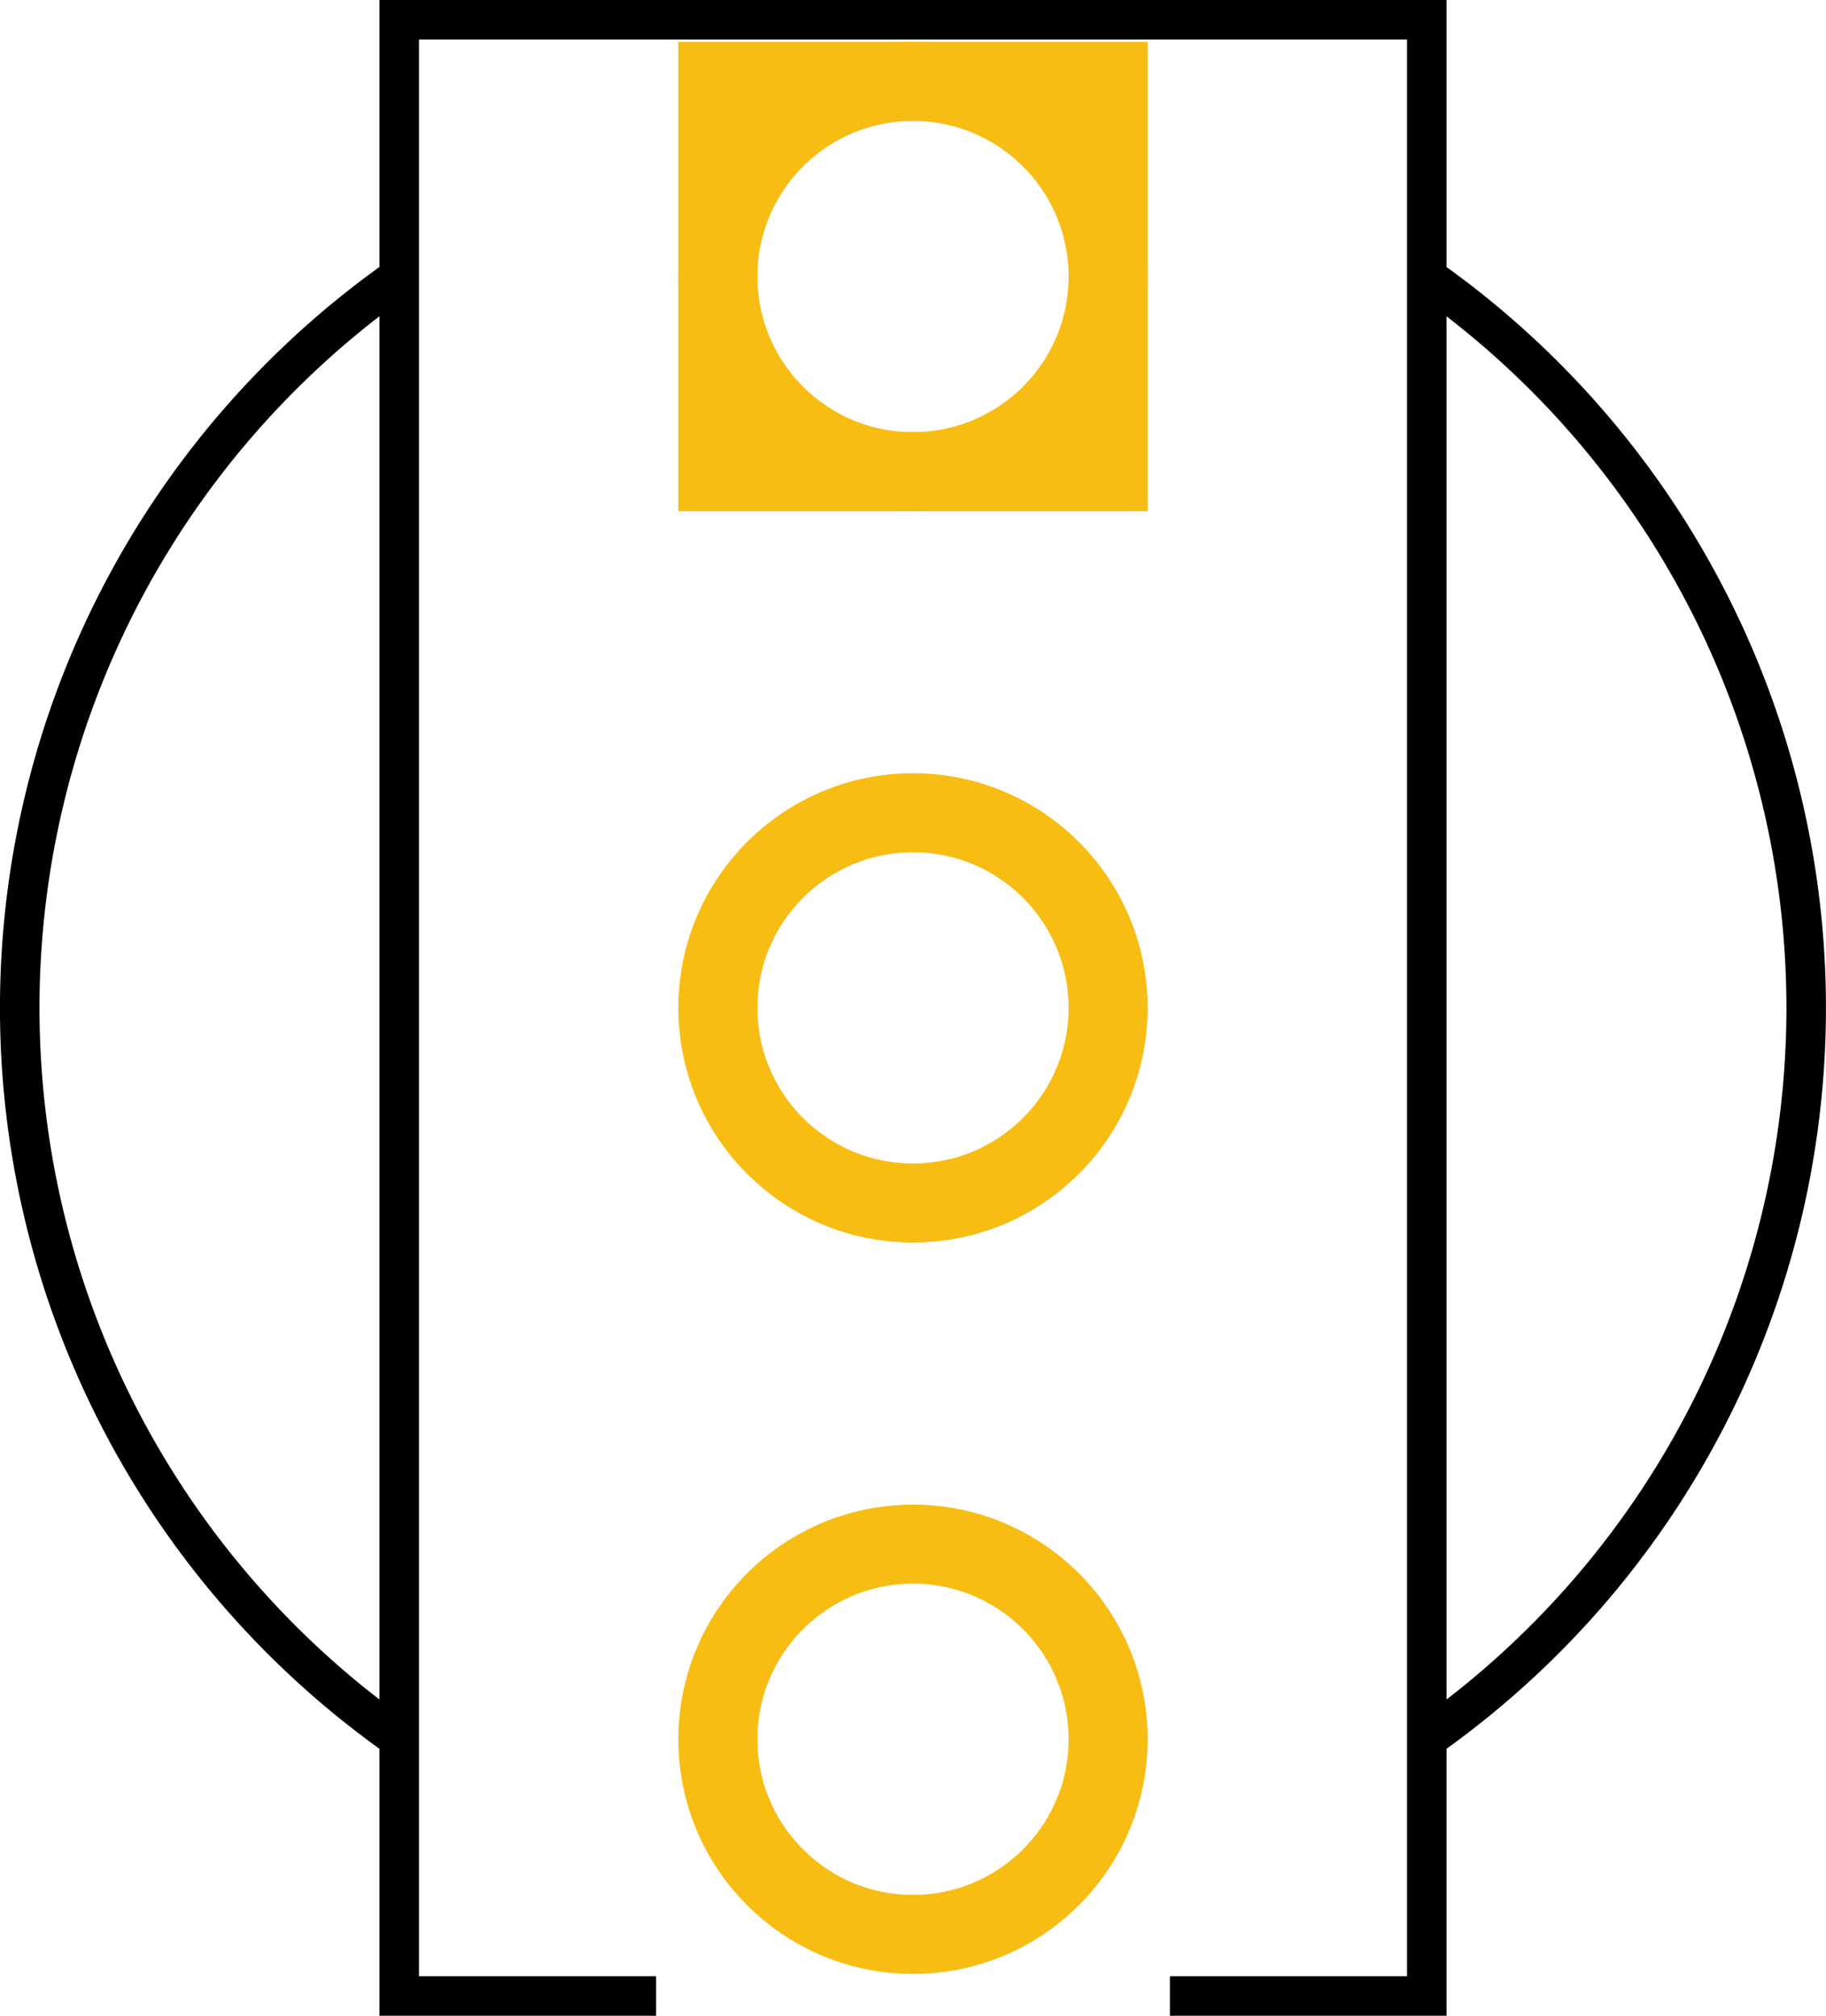 <?xml version="1.0" encoding="UTF-8" standalone="no"?>
<svg
   xmlns:dc="http://purl.org/dc/elements/1.1/"
   xmlns:cc="http://creativecommons.org/ns#"
   xmlns:rdf="http://www.w3.org/1999/02/22-rdf-syntax-ns#"
   xmlns:svg="http://www.w3.org/2000/svg"
   xmlns="http://www.w3.org/2000/svg"
   version="1.1"
   id="svg2"
   viewBox="0 0 41.58 45.9"
   height="12.954mm"
   width="11.735mm">
  <title
     id="title24370">Taiway 100-SP-X-T1-X-X-B1-M1 SPDT switch - pcb</title>
  <defs
     id="defs4" />
  <g
     transform="translate(-74.822,-86.319)"
     style="display:inline"
     id="pcb">
    <g
       id="copper1">
      <g
         id="copper0">
        <circle
           style="display:inline;fill:none;stroke:#f7bd13;stroke-width:1.8;stroke-miterlimit:4;stroke-dasharray:none;stroke-opacity:1"
           cy="109.269"
           r="4.443"
           cx="95.612"
           id="connector1pin" />
        <circle
           id="connector2pin"
           cx="95.612"
           r="4.443"
           cy="125.923"
           style="display:inline;fill:none;stroke:#f7bd13;stroke-width:1.8;stroke-miterlimit:4;stroke-dasharray:none;stroke-opacity:1" />
        <rect
           y="88.172"
           x="91.169"
           width="8.887"
           height="8.887"
           id="rect16"
           style="display:inline;fill:none;stroke:#f7bd13;stroke-width:1.8;stroke-opacity:1" />
        <circle
           cy="92.616"
           r="4.443"
           cx="95.612"
           id="connector0pin"
           style="display:inline;fill:none;stroke:#f7bd13;stroke-width:1.8;stroke-opacity:1" />
      </g>
    </g>
    <g
       transform="translate(70.808,84.466)"
       id="silkscreen">
      <path
         id="case"
         d="m 89.762,131.769 -5.85,0 0,-45 23.4,0 0,45 -5.85,0"
         style="display:inline;fill:none;fill-opacity:1;stroke:#000000;stroke-width:0.9;stroke-miterlimit:4;stroke-dasharray:none;stroke-opacity:1"
         transform="translate(-70.808,-84.466)" />
      <path
         id="path4172"
         d="M 36.511,8.171 A 20.34,20.34 0 0 1 45.143,24.803 l 0,0 a 20.34,20.34 0 0 1 -8.625,16.628"
         style="display:inline;fill:none;fill-opacity:1;stroke:#000000;stroke-width:0.9;stroke-miterlimit:4;stroke-dasharray:none;stroke-opacity:1" />
      <path
         id="path4168"
         d="M 13.096,41.436 A 20.34,20.34 0 0 1 4.463,24.803 20.34,20.34 0 0 1 13.089,8.175"
         style="display:inline;fill:none;fill-opacity:1;stroke:#000000;stroke-width:0.9;stroke-miterlimit:4;stroke-dasharray:none;stroke-opacity:1" />
    </g>
  </g>
</svg>
